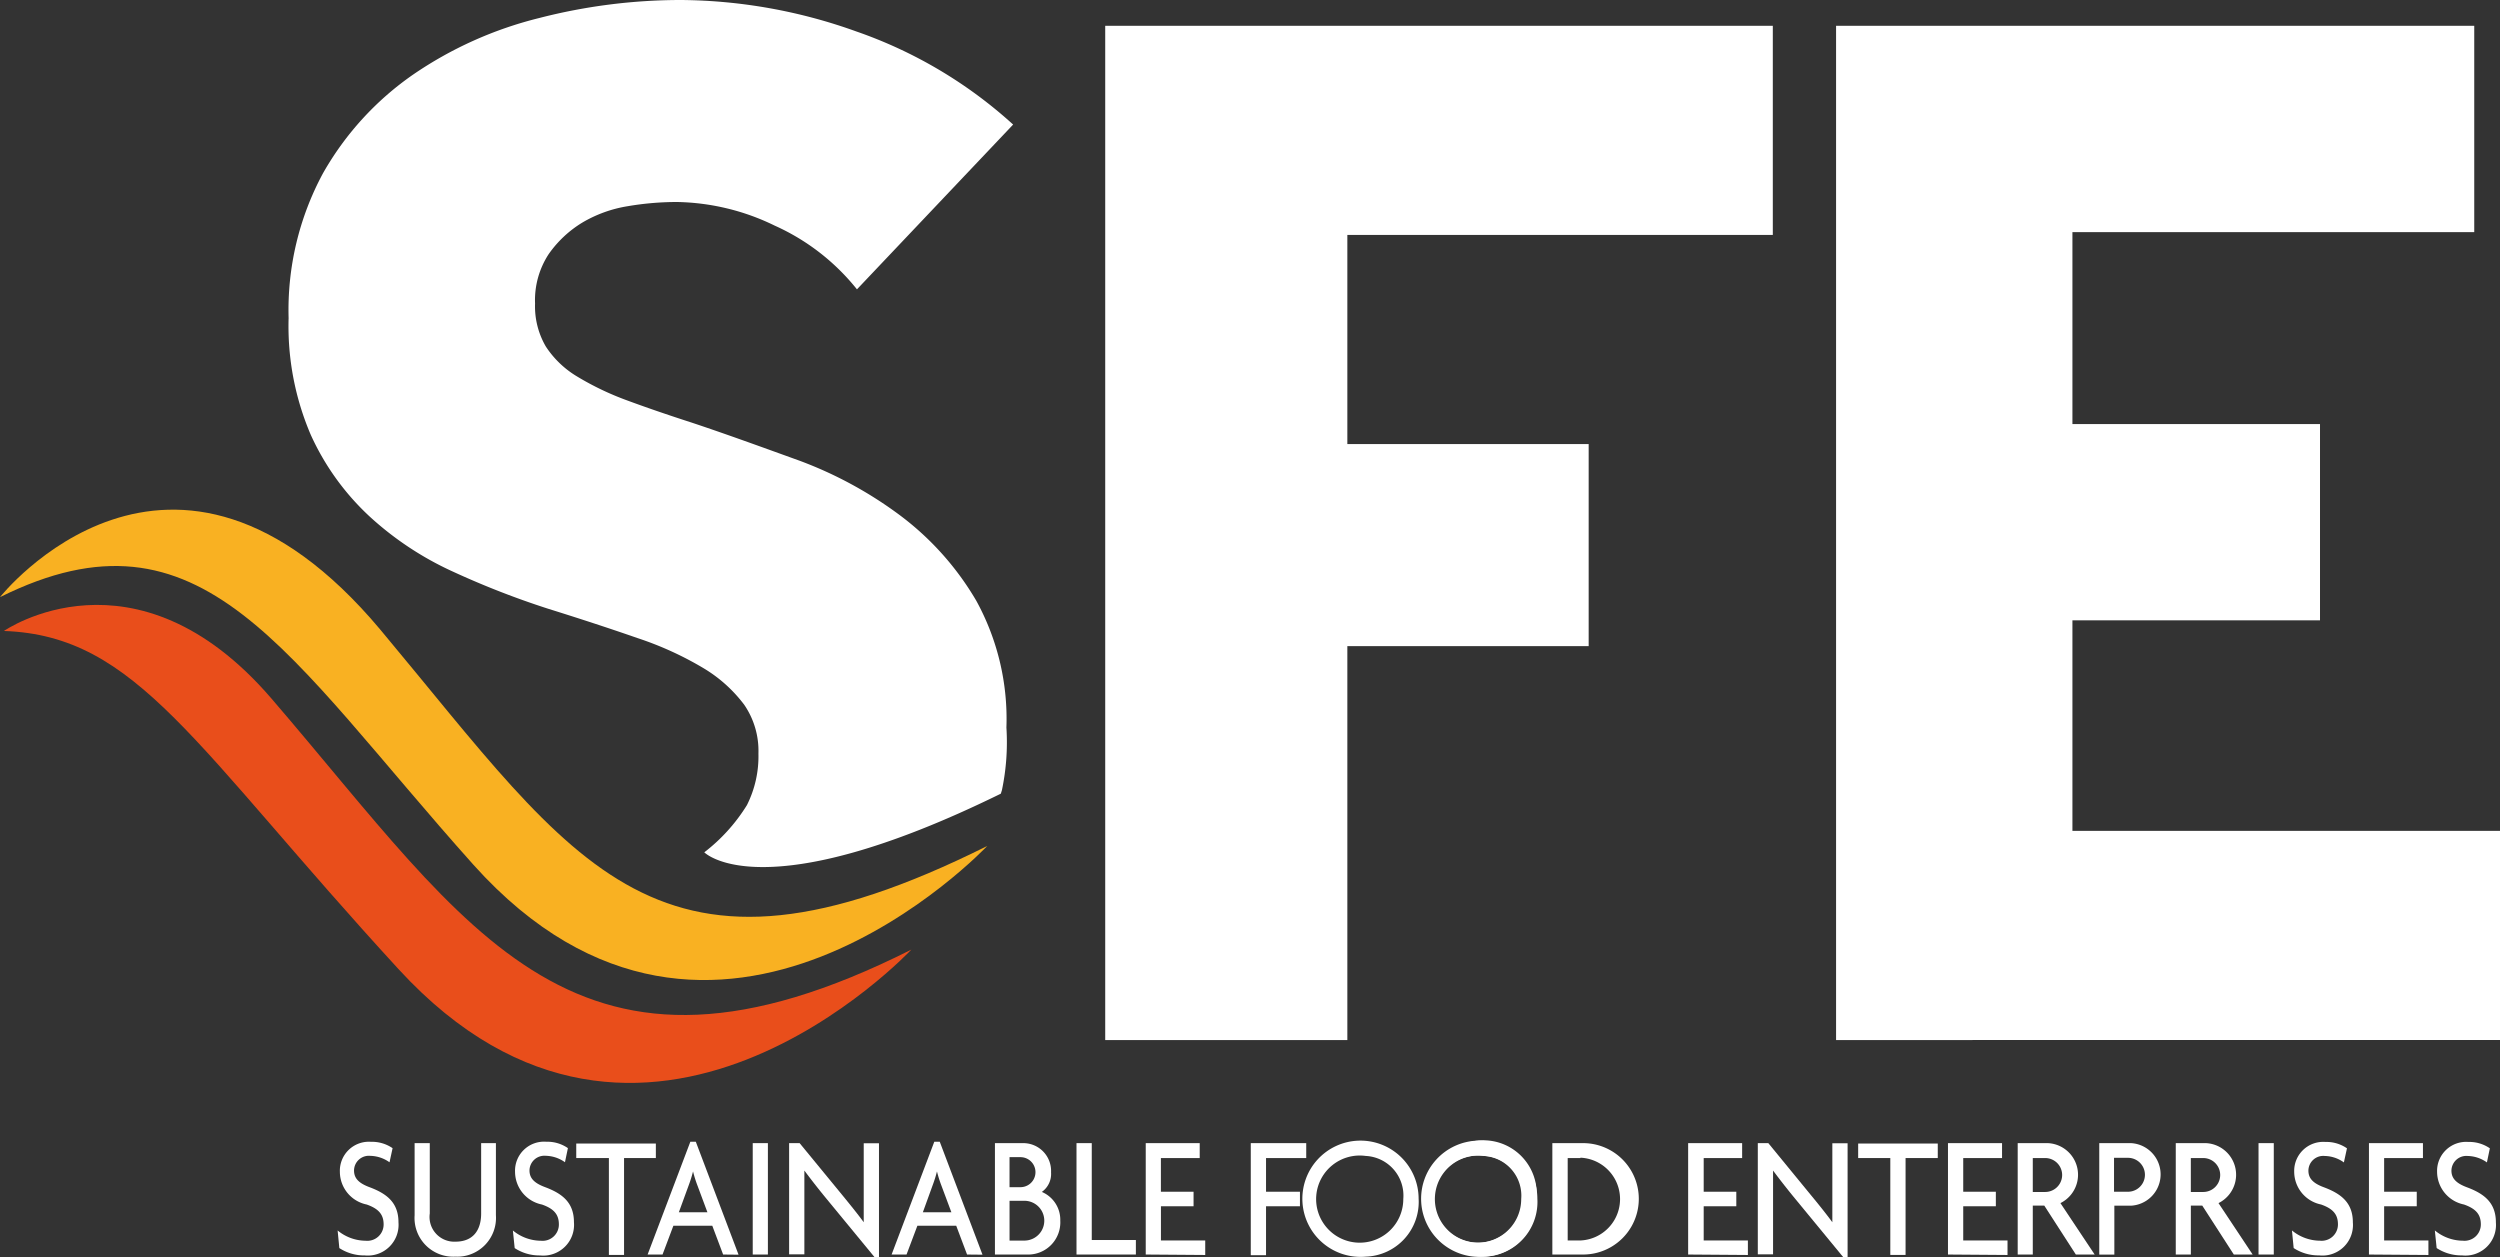 <svg data-name="Brand Link" xmlns="http://www.w3.org/2000/svg" width="162.575" height="81.773" viewBox="0 0 162.575 81.773"><rect x="0" y="0" width="162.575" height="81.773" fill="#333333" stroke="none"/><path data-name="Path 1" d="M23.722 81.64a2.949 2.949 0 0 1-1.655-.477l-.111-1.146a2.885 2.885 0 0 0 1.819.668 1.061 1.061 0 0 0 1.172-1.061c0-.658-.339-1.024-1.1-1.294a2.179 2.179 0 0 1-1.745-2.121 1.888 1.888 0 0 1 2.028-1.957 2.365 2.365 0 0 1 1.4.414l-.2.918a2.217 2.217 0 0 0-1.246-.419.965.965 0 0 0-1.061.955c0 .53.345.838 1.018 1.087 1.114.419 1.872 1 1.872 2.28a2 2 0 0 1-2.191 2.153z" fill="#fff"/><path data-name="Path 2" d="M29.614 81.72a2.519 2.519 0 0 1-2.652-2.689v-4.693h.986v4.577a1.607 1.607 0 0 0 1.676 1.83c1.146 0 1.665-.753 1.665-1.83v-4.577h.96v4.683a2.524 2.524 0 0 1-2.636 2.7z" fill="#fff"/><path data-name="Path 3" d="M35.119 81.641a2.928 2.928 0 0 1-1.649-.477l-.117-1.146a2.885 2.885 0 0 0 1.819.668 1.061 1.061 0 0 0 1.172-1.061c0-.658-.334-1.024-1.1-1.294a2.179 2.179 0 0 1-1.75-2.121 1.888 1.888 0 0 1 2.037-1.962 2.344 2.344 0 0 1 1.4.414l-.191.918a2.232 2.232 0 0 0-1.246-.419.97.97 0 0 0-1.061.955c0 .53.35.838 1.024 1.087 1.114.419 1.867 1 1.867 2.28a2 2 0 0 1-2.205 2.158z" fill="#fff"/><path data-name="Path 4" d="M40.582 75.308v6.3h-.986v-6.3h-2.122v-.944h5.176v.944z" fill="#fff"/><path data-name="Path 5" d="M47.025 81.582l-.705-1.872h-2.53l-.705 1.872h-.971l2.779-7.335h.355l2.779 7.345zm-1.681-4.518a8.024 8.024 0 0 1-.276-.886 8.029 8.029 0 0 1-.276.886l-.647 1.771h1.859z" fill="#fff"/><path data-name="Path 6" d="M48.95 81.582v-7.244h.986v7.244z" fill="#fff"/><path data-name="Path 7" d="M56.863 81.742l-3.055-3.712a47.214 47.214 0 0 1-1.5-1.909v5.447h-.992v-7.23H52l2.8 3.41c.377.461.97 1.188 1.368 1.734v-5.134h.992v7.425z" fill="#fff"/><path data-name="Path 8" d="M62.888 81.582l-.705-1.872h-2.526l-.705 1.872h-.971l2.776-7.335h.355l2.779 7.345zm-1.681-4.518a8.019 8.019 0 0 1-.276-.886 8.031 8.031 0 0 1-.276.886l-.642 1.771h1.856z" fill="#fff"/><path data-name="Path 9" d="M66.822 81.582h-2.121v-7.244h1.819a1.808 1.808 0 0 1 1.83 1.9 1.432 1.432 0 0 1-.6 1.273 1.967 1.967 0 0 1 1.2 1.872 2.09 2.09 0 0 1-2.127 2.2zm-.461-6.332h-.711v1.952h.711a.976.976 0 0 0 0-1.952zm.255 2.837h-.965v2.588h.965a1.294 1.294 0 1 0 0-2.588z" fill="#fff"/><path data-name="Path 10" d="M70.005 81.582v-7.244h.992v6.3h2.869v.944z" fill="#fff"/><path data-name="Path 11" d="M74.507 81.582v-7.244h3.51v.971h-2.524v2.19h2.124v.944h-2.121v2.225h2.88v.944z" fill="#fff"/><path data-name="Path 12" d="M82.33 75.309v2.19h2.206v.944H82.33v3.182h-.992v-7.287h3.606v.971z" fill="#fff"/><path data-name="Path 13" d="M88.806 81.72a3.78 3.78 0 1 1 3.447-3.771 3.56 3.56 0 0 1-3.447 3.771zm0-6.55a2.834 2.834 0 1 0 2.45 2.8 2.58 2.58 0 0 0-2.45-2.8z" fill="#fff"/><path data-name="Path 14" d="M96.474 81.72a3.563 3.563 0 0 1-3.452-3.771 3.463 3.463 0 1 1 6.894 0 3.549 3.549 0 0 1-3.442 3.771zm0-6.55a2.834 2.834 0 1 0 2.45 2.8 2.584 2.584 0 0 0-2.45-2.799z" fill="#fff"/><path data-name="Path 15" d="M102.949 81.582h-2v-7.244h2a3.622 3.622 0 0 1 0 7.244zm-.175-6.274h-.827v5.36h.827a2.694 2.694 0 0 0 0-5.383z" fill="#fff"/><path data-name="Path 16" d="M109.78 81.582v-7.244h3.511v.971h-2.5v2.19h2.121v.944h-2.121v2.225h2.874v.944z" fill="#fff"/><path data-name="Path 17" d="M119.857 81.742l-3.055-3.712a47.214 47.214 0 0 1-1.5-1.909v5.447h-.992v-7.23h.684l2.795 3.41c.382.461.971 1.188 1.368 1.734v-5.134h.992v7.425z" fill="#fff"/><path data-name="Path 18" d="M123.919 75.308v6.3h-.992v-6.3h-2.09v-.944h5.176v.944z" fill="#fff"/><path data-name="Path 19" d="M126.677 81.582v-7.244h3.516v.971h-2.524v2.19h2.121v.944h-2.121v2.225h2.88v.944z" fill="#fff"/><path data-name="Path 20" d="M134.992 81.582L132.94 78.4h-.748v3.182h-.981v-7.244h1.962a2.058 2.058 0 0 1 .817 3.9l2.227 3.346zm-1.994-6.274h-.806v2.206h.806a1.103 1.103 0 1 0 0-2.206z" fill="#fff"/><path data-name="Path 21" d="M138.557 78.406h-1.061v3.182h-.981v-7.25h2.063a2.037 2.037 0 0 1 0 4.068zm-.175-3.113h-.907v2.206h.907a1.103 1.103 0 0 0 0-2.206z" fill="#fff"/><path data-name="Path 22" d="M145.265 81.582l-2.052-3.182h-.742v3.182h-.981v-7.244h1.962a2.058 2.058 0 0 1 .817 3.9l2.222 3.346zm-1.989-6.274h-.806v2.206h.806a1.103 1.103 0 1 0 0-2.206z" fill="#fff"/><path data-name="Path 23" d="M146.872 81.582v-7.244h.992v7.244z" fill="#fff"/><path data-name="Path 24" d="M150.812 81.638a2.948 2.948 0 0 1-1.655-.477l-.111-1.146a2.885 2.885 0 0 0 1.819.668 1.061 1.061 0 0 0 1.172-1.061c0-.658-.334-1.024-1.1-1.294a2.179 2.179 0 0 1-1.745-2.121 1.888 1.888 0 0 1 2.031-1.946 2.344 2.344 0 0 1 1.4.414l-.2.917a2.2 2.2 0 0 0-1.246-.419.965.965 0 0 0-1.061.955c0 .53.345.838 1.024 1.087 1.108.419 1.867 1 1.867 2.28a1.986 1.986 0 0 1-2.195 2.143z" fill="#fff"/><path data-name="Path 25" d="M154.053 81.582v-7.244h3.511v.971h-2.524v2.19h2.121v.944h-2.121v2.225h2.88v.944z" fill="#fff"/><path data-name="Path 26" d="M160.104 81.638a2.917 2.917 0 0 1-1.649-.477l-.117-1.146a2.885 2.885 0 0 0 1.819.668 1.061 1.061 0 0 0 1.172-1.061c0-.658-.334-1.024-1.1-1.294a2.179 2.179 0 0 1-1.745-2.121 1.888 1.888 0 0 1 2.031-1.946 2.344 2.344 0 0 1 1.4.414l-.191.917a2.233 2.233 0 0 0-1.246-.419.97.97 0 0 0-1.061.955c0 .53.35.838 1.024 1.087 1.114.419 1.867 1 1.867 2.28a1.99 1.99 0 0 1-2.204 2.143z" fill="#fff"/><path data-name="Path 27" d="M65.083 51.613C49.523 59.255 45.8 55.426 45.8 55.426a11.492 11.492 0 0 0 2.774-3.071A7.075 7.075 0 0 0 49.321 49a5.3 5.3 0 0 0-.931-3.179 9.243 9.243 0 0 0-2.652-2.376 21.574 21.574 0 0 0-4.285-1.952q-2.563-.893-5.83-1.914a55.272 55.272 0 0 1-6.194-2.418 20.683 20.683 0 0 1-5.4-3.58 16.557 16.557 0 0 1-3.818-5.3 17.941 17.941 0 0 1-1.443-7.594 18.722 18.722 0 0 1 2.233-9.414 19.506 19.506 0 0 1 5.871-6.428 25.191 25.191 0 0 1 8.2-3.675A36.981 36.981 0 0 1 44.29 0a34.345 34.345 0 0 1 11.4 2.047A29.524 29.524 0 0 1 65.884 8.1L55.728 18.816a14.367 14.367 0 0 0-5.346-4.142 15.025 15.025 0 0 0-6.364-1.538 19.093 19.093 0 0 0-3.214.276 8.433 8.433 0 0 0-2.933 1.061 7.287 7.287 0 0 0-2.19 2.052 5.463 5.463 0 0 0-.886 3.214 5.176 5.176 0 0 0 .7 2.795 6.268 6.268 0 0 0 2.047 1.957 18.562 18.562 0 0 0 3.214 1.538q1.862.689 4.195 1.443c2.233.742 4.561 1.591 6.985 2.466a26.172 26.172 0 0 1 6.613 3.59 18.79 18.79 0 0 1 4.941 5.542 15.96 15.96 0 0 1 1.957 8.241 15.158 15.158 0 0 1-.292 4.073z" fill="#fff"/><path data-name="Path 28" d="M87.618 15.279v13.6h15.693v13.137H87.618v25.618H71.872V1.676h43.414v13.6z" fill="#fff"/><path data-name="Path 29" d="M119.4 67.634V1.676h41.5v13.418h-26.13v12.484h16.1v12.76h-16.1v13.693h27.806v13.6z" fill="#fff"/><path data-name="Path 30" d="M0 38.832s11.137-14.112 24.735 2.117C37.59 56.322 42.671 65.763 64.2 55.013c0 0-17.66 18.774-33.411 1.225C18.562 42.576 13.195 32.277 0 38.832z" fill="#f9b122"/><path data-name="Path 31" d="M17.65 45.423c13.057 15.178 19.725 27.355 41.616 16.329 0 0-17.411 18.631-33.348 1.273C12.591 48.51 8.926 41.334.255 41.032c0 0 8.52-5.929 17.395 4.391z" fill="#e94e1b"/><path data-name="Path 80" d="M96.528 81.72a3.78 3.78 0 1 1 3.447-3.771 3.56 3.56 0 0 1-3.447 3.771zm0-6.55a2.834 2.834 0 1 0 2.45 2.8 2.58 2.58 0 0 0-2.45-2.8z" fill="#fff"/></svg>